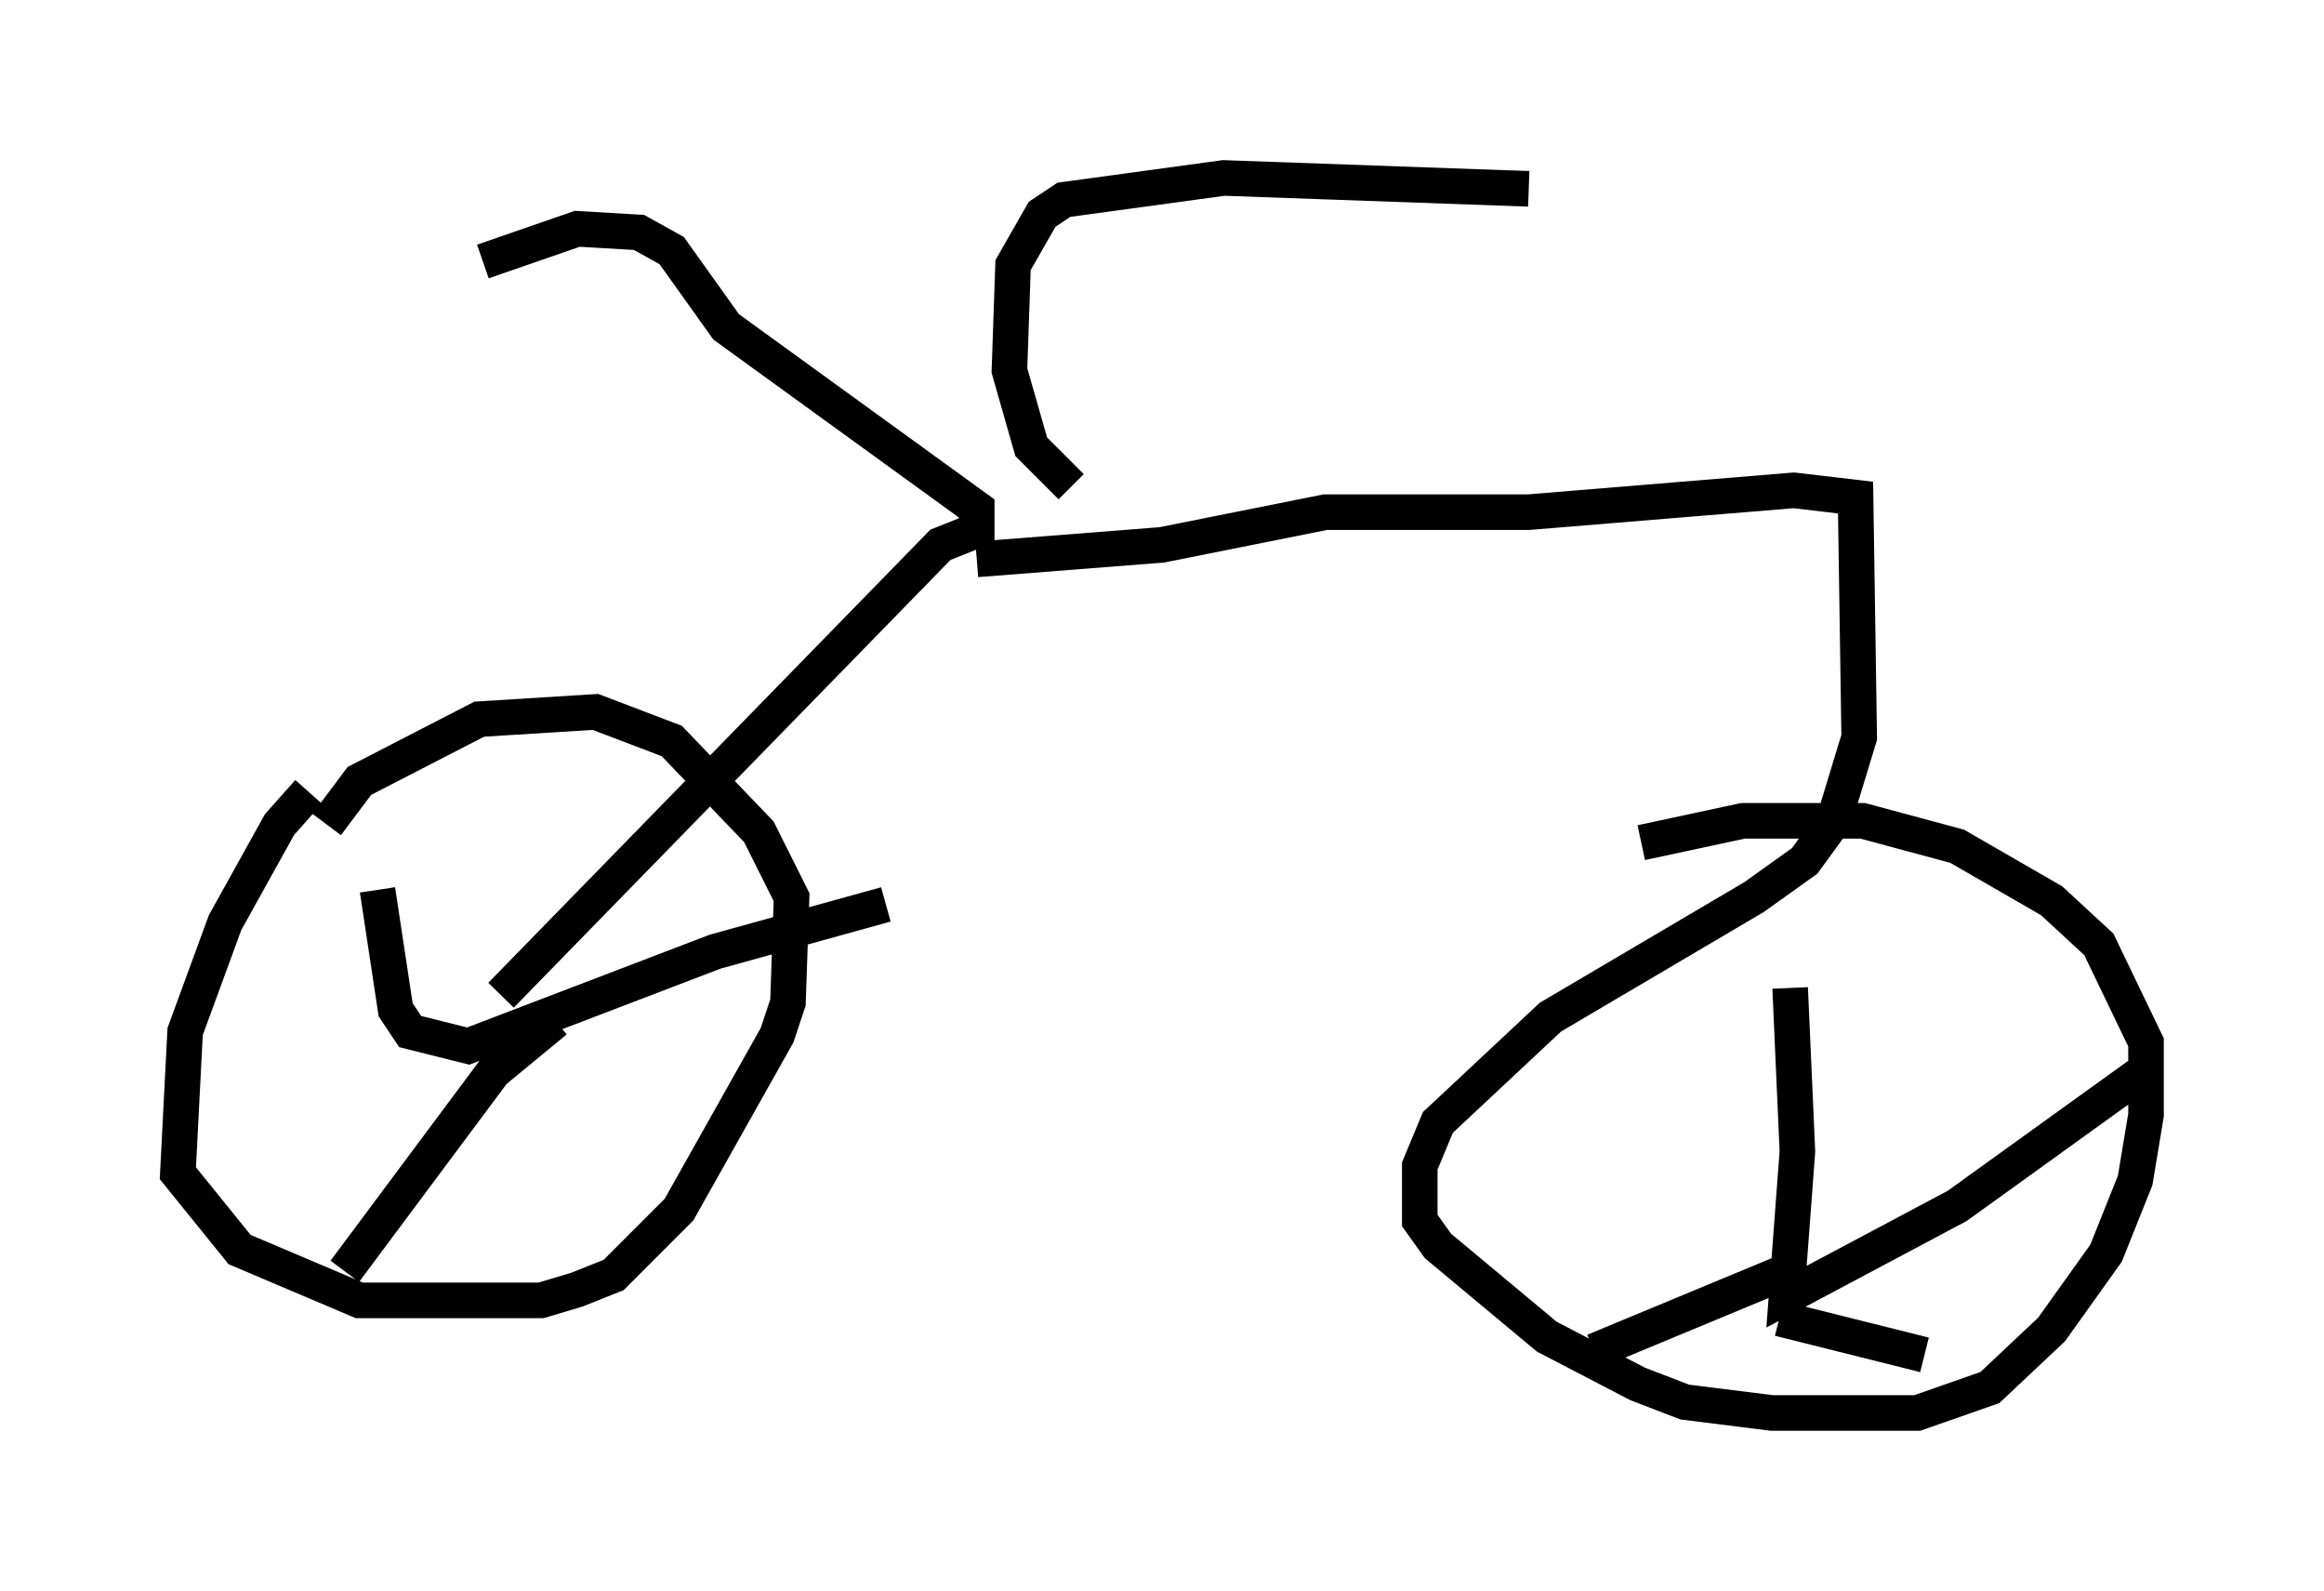 <?xml version="1.0" encoding="utf-8" ?>
<svg baseProfile="full" height="44.709" version="1.1" width="65.33" xmlns="http://www.w3.org/2000/svg" xmlns:ev="http://www.w3.org/2001/xml-events" xmlns:xlink="http://www.w3.org/1999/xlink"><defs /><rect fill="white" height="44.709" width="65.33" x="0" y="0" /><path d="M9.9, 21.64 m-1.225, 0.613 l-0.817, 0.919 -1.531, 2.756 l-1.123, 3.063 -0.204, 3.981 l1.735, 2.144 3.369, 1.429 l5.104, 0.0 1.021, -0.306 l1.021, -0.408 1.838, -1.838 l2.756, -4.9 0.306, -0.919 l0.102, -2.96 -0.919, -1.838 l-2.45, -2.552 -2.144, -0.817 l-3.267, 0.204 -3.369, 1.735 l-0.919, 1.225 m4.9, 4.798 l12.352, -12.658 1.021, -0.408 l0.0, -0.613 -7.044, -5.104 l-1.531, -2.144 -0.919, -0.51 l-1.735, -0.102 -2.654, 0.919 m16.538, 6.329 l-1.123, -1.123 -0.613, -2.144 l0.102, -2.96 0.817, -1.429 l0.613, -0.408 4.492, -0.613 l8.575, 0.306 m-15.517, 10.413 l5.206, -0.408 4.594, -0.919 l5.717, 0.0 7.452, -0.613 l1.735, 0.204 0.102, 6.738 l-0.715, 2.348 -0.817, 1.123 l-1.429, 1.021 -5.717, 3.369 l-3.165, 2.96 -0.51, 1.225 l0.0, 1.531 0.51, 0.715 l3.063, 2.552 2.552, 1.327 l1.327, 0.51 2.45, 0.306 l4.083, 0.0 2.042, -0.715 l1.735, -1.633 1.531, -2.144 l0.817, -2.042 0.306, -1.838 l0.0, -2.042 -1.327, -2.756 l-1.327, -1.225 -2.654, -1.531 l-2.654, -0.715 -3.369, 0.0 l-2.858, 0.613 m4.185, 4.083 l0.204, 4.594 -0.306, 4.083 l4.798, -2.552 5.104, -3.675 m-9.902, 5.513 l-5.41, 2.246 m5.206, -0.919 l4.083, 1.021 m-43.488, -13.067 l0.51, 3.369 0.408, 0.613 l1.633, 0.408 6.942, -2.654 l4.798, -1.327 m-9.29, 3.267 l-1.735, 1.429 -4.185, 5.615 " fill="none" stroke="black" stroke-width="1" /></svg>